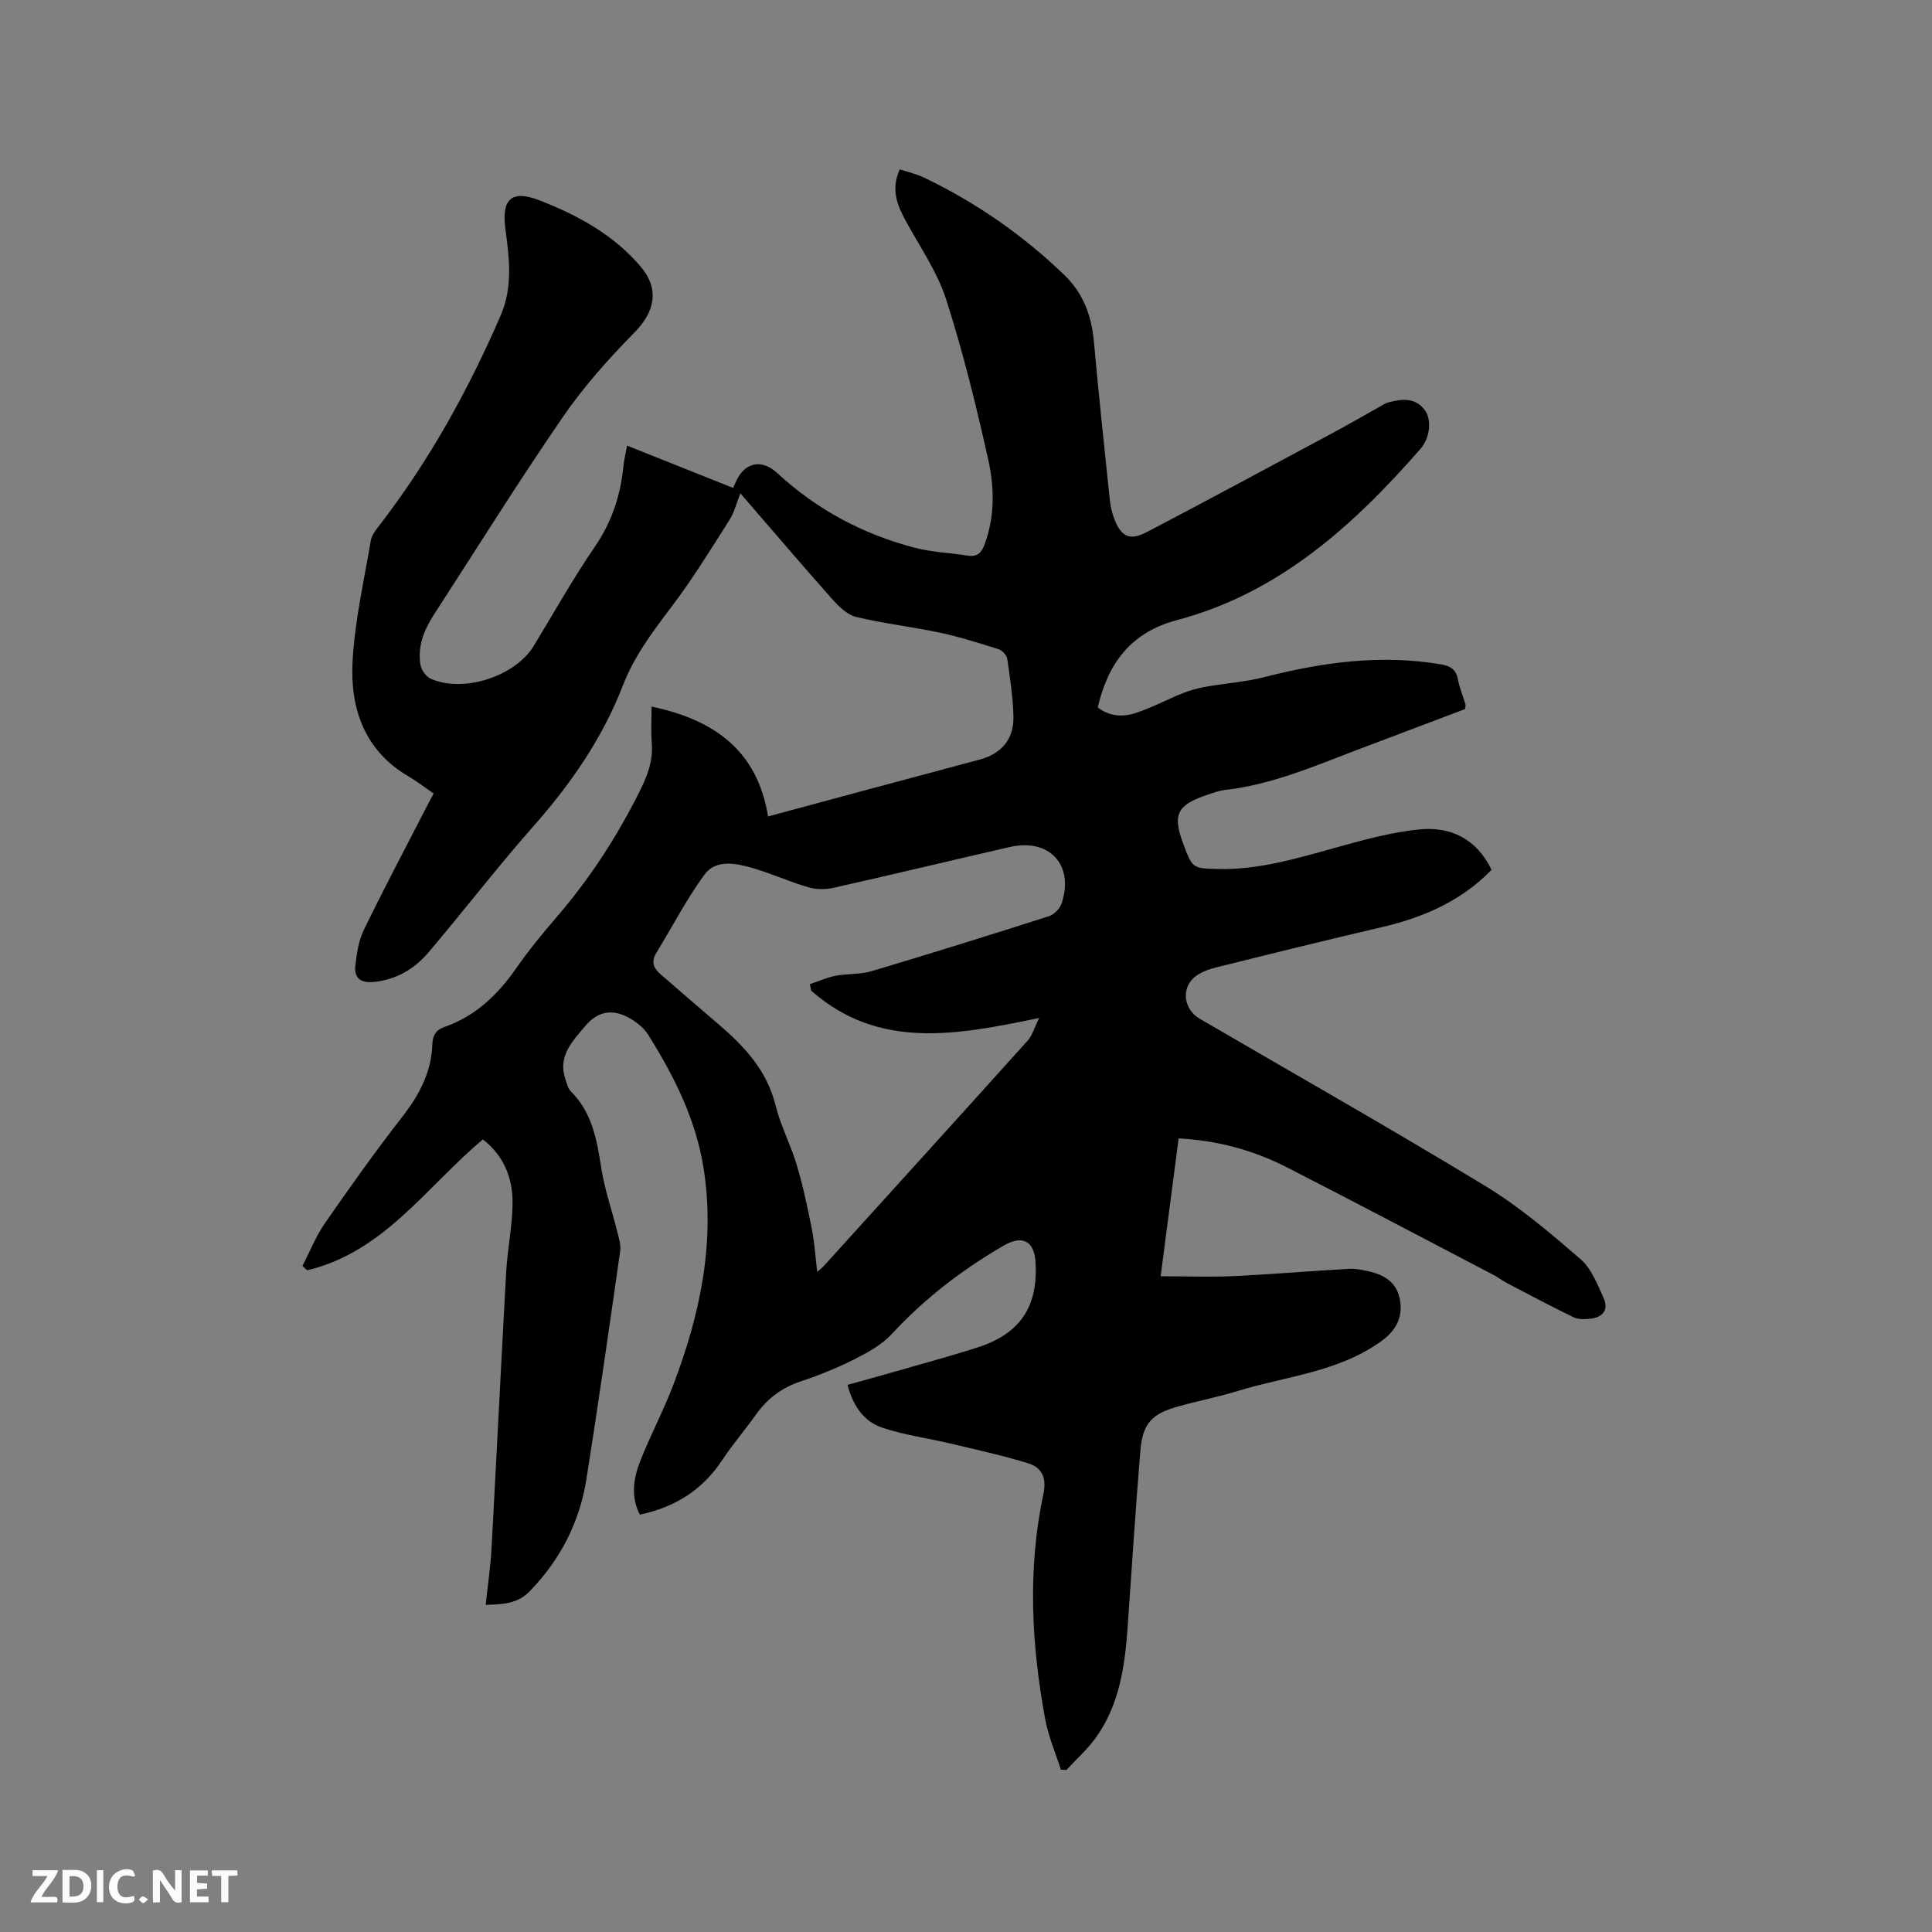 <svg enable-background="new 0 0 400 400" viewBox="0 0 400 400" xmlns="http://www.w3.org/2000/svg"><rect x="0" y="0" width="400" height="400" fill="#808080" stroke="none"/><path d="m129.83 92.26c7.46 2.98 14.57 5.82 21.93 8.75.01-.02.29-.54.52-1.09 1.75-4.17 5.33-5.05 8.66-1.96 8.19 7.57 17.74 12.65 28.47 15.45 3.55.92 7.31 1.04 10.96 1.63 2 .32 2.86-.65 3.49-2.35 2.14-5.79 2.02-11.82.73-17.58-2.48-11.14-5.22-22.26-8.7-33.12-1.81-5.64-5.35-10.75-8.24-16.03-1.84-3.35-3.29-6.65-1.36-10.9 1.66.55 3.4.93 4.96 1.68 10.79 5.16 20.49 11.89 29.12 20.21 3.97 3.83 5.64 8.49 6.12 13.87.97 10.86 2.14 21.69 3.27 32.53.14 1.35.43 2.73.91 4 1.44 3.77 3.18 4.68 6.73 2.83 12.94-6.76 25.78-13.71 38.65-20.61 3.17-1.7 6.29-3.52 9.43-5.27.65-.36 1.29-.8 1.99-.99 2.76-.73 5.52-1.08 7.52 1.6 1.47 1.96 1.09 5.75-.88 8-13.92 15.94-29.32 29.88-50.44 35.48-9.5 2.52-14.25 8.88-16.39 18.06 2.29 1.85 5.09 2.05 7.71 1.21 3.37-1.07 6.53-2.8 9.83-4.12 1.54-.61 3.17-1.06 4.8-1.35 4.04-.72 8.19-.99 12.15-2 12.02-3.08 24.09-4.74 36.48-2.66 2.05.34 3.22 1.04 3.61 3.17.32 1.76 1.04 3.44 1.56 5.16.05.18-.03.4-.08.94-7.37 2.79-14.87 5.62-22.37 8.46-8.9 3.38-17.66 7.19-27.26 8.28-1.25.14-2.47.58-3.68.99-6.4 2.15-7.34 4.09-5 10.31 1.85 4.94 1.89 4.97 7.29 5.08 8.18.17 15.89-2.11 23.66-4.27 5.89-1.64 11.87-3.33 17.91-3.93 6.4-.64 11.82 1.92 14.92 8.37-6.28 6.47-14.09 9.85-22.69 11.86-11.44 2.67-22.85 5.48-34.26 8.33-1.6.4-3.34 1-4.56 2.04-2.83 2.4-2.18 6.7 1.07 8.59 19.77 11.52 39.68 22.81 59.23 34.69 7.01 4.26 13.37 9.69 19.61 15.07 2.25 1.94 3.49 5.2 4.79 8.04 1.13 2.48-.18 4.07-2.82 4.33-1.12.11-2.44.15-3.4-.32-4.64-2.25-9.19-4.67-13.76-7.06-.94-.49-1.77-1.16-2.71-1.65-14.25-7.45-28.47-14.96-42.78-22.28-6.93-3.55-14.34-5.61-22.51-6.03-1.22 9.37-2.42 18.55-3.72 28.54 5.33 0 10.28.19 15.2-.04 7.93-.37 15.85-1.06 23.78-1.5 1.45-.08 2.95.25 4.39.59 3.21.76 5.64 2.43 6.2 5.97.58 3.67-.95 6.32-3.99 8.49-8.86 6.33-19.56 7.17-29.52 10.21-4.05 1.24-8.22 2.06-12.3 3.19-5.6 1.54-7.5 3.55-7.96 9.21-1 12.14-1.78 24.3-2.63 36.45-.57 8.1-1.68 16.08-6.55 22.9-1.75 2.46-4.07 4.51-6.13 6.75-.39-.03-.77-.05-1.16-.08-1.09-3.46-2.56-6.84-3.22-10.38-2.88-15.54-3.69-31.16-.38-46.74.7-3.27-.32-5.42-3.09-6.28-5.32-1.65-10.78-2.83-16.2-4.12-4.7-1.12-9.56-1.75-14.12-3.29-3.77-1.28-6.02-4.51-7.15-8.85 2.16-.6 4.25-1.16 6.33-1.76 6.82-1.96 13.67-3.79 20.43-5.93 8.95-2.83 12.71-8.45 12.17-17.66-.26-4.52-2.75-5.73-6.69-3.43-8.57 4.99-16.32 10.94-23.08 18.26-2.07 2.23-4.98 3.83-7.75 5.23-3.58 1.81-7.34 3.32-11.15 4.59-3.89 1.3-6.87 3.55-9.21 6.85-2.27 3.19-4.85 6.18-7.01 9.45-4.03 6.08-9.62 9.69-17.03 11.27-1.9-3.64-1.35-7.4.01-10.92 2.1-5.42 4.88-10.58 6.94-16.02 5.48-14.43 8.69-29.28 6.24-44.79-1.6-10.09-6.12-19.12-11.51-27.68-.96-1.52-2.65-2.79-4.28-3.63-3.38-1.73-6.28-1.03-8.71 1.88-2.64 3.15-5.73 6.22-4.12 10.98.3.9.55 1.95 1.17 2.58 4.43 4.42 5.37 10.09 6.28 15.93.7 4.45 2.23 8.77 3.32 13.16.33 1.31.76 2.72.57 4.01-2.25 15.73-4.49 31.46-6.98 47.16-1.41 8.91-5.39 16.64-11.71 23.18-2.5 2.59-5.51 2.74-9.14 2.84.42-4 .98-7.73 1.19-11.47 1.06-19.15 1.98-38.31 3.05-57.46.27-4.74 1.27-9.45 1.32-14.18.06-5.26-1.83-9.91-6.14-13.26-11.7 9.81-20.53 23.35-36.39 27.1-.32-.3-.65-.61-.97-.91 1.54-2.97 2.78-6.14 4.67-8.86 5.13-7.4 10.35-14.76 15.89-21.86 3.55-4.56 6.15-9.32 6.33-15.16.06-1.79.73-2.97 2.46-3.57 6.46-2.24 11.09-6.68 14.93-12.21 2.54-3.65 5.38-7.11 8.28-10.48 6.89-7.99 12.57-16.72 17.28-26.17 1.61-3.23 2.78-6.29 2.48-9.93-.2-2.42-.04-4.87-.04-7.56 12.74 2.67 21.89 8.93 24.12 22.75 7.38-1.99 14.1-3.82 20.82-5.62 7.67-2.06 15.34-4.09 23.01-6.16 4.48-1.21 7.07-4.21 6.97-8.87-.09-4.01-.7-8.02-1.28-12-.11-.75-1.03-1.73-1.78-1.97-3.99-1.27-7.99-2.54-12.08-3.41-5.76-1.23-11.63-1.91-17.36-3.26-1.77-.42-3.48-1.99-4.77-3.43-6.4-7.2-12.65-14.53-19.26-22.18-.84 2.09-1.28 3.97-2.25 5.5-3.86 6.05-7.62 12.2-11.95 17.91-3.92 5.17-7.78 10.29-10.14 16.39-4.22 10.9-10.72 20.3-18.44 29.04-7.5 8.49-14.42 17.5-21.75 26.15-2.95 3.48-6.74 5.75-11.47 6.18-2.58.24-4.02-.82-3.72-3.36.29-2.48.64-5.11 1.71-7.32 4.11-8.47 8.52-16.79 12.82-25.16.52-1.02 1.07-2.03 1.68-3.18-1.78-1.23-3.37-2.47-5.1-3.48-9.18-5.34-12.19-14.04-11.69-23.76.43-8.41 2.38-16.75 3.77-25.11.18-1.06.95-2.09 1.64-2.98 10.38-13.4 18.5-28.08 25.24-43.6 2.62-6.05 1.77-12.03.98-18.11-.77-5.98 1.26-8.02 7-5.8 7.92 3.07 15.41 7.12 21.05 13.78 3.9 4.6 2.91 9.31-1.27 13.56-5.39 5.49-10.6 11.32-14.94 17.65-9.18 13.36-17.75 27.13-26.57 40.73-2.07 3.19-3.48 6.63-2.84 10.48.18 1.09 1.2 2.49 2.2 2.91 6.81 2.94 17.43-.56 21.24-6.81 4.19-6.88 8.12-13.93 12.67-20.56 3.61-5.26 5.4-10.91 5.96-17.12.15-1.14.43-2.25.71-3.81zm38.12 112.85c-.09-.45-.18-.9-.27-1.35 1.76-.59 3.49-1.38 5.3-1.73 2.48-.48 5.12-.25 7.51-.97 12.27-3.66 24.49-7.47 36.68-11.37 1.07-.34 2.27-1.57 2.63-2.65 2.65-7.97-2.54-13.56-10.77-11.67-12.17 2.79-24.31 5.72-36.5 8.45-1.67.37-3.62.34-5.25-.14-3.95-1.16-7.73-2.9-11.69-4.03-3.37-.96-7.42-1.74-9.74 1.43-3.73 5.1-6.64 10.79-9.96 16.19-1.11 1.8-.62 3.16.83 4.41 3.93 3.39 7.84 6.8 11.79 10.16 5.47 4.66 10.26 9.67 12.07 17.04 1.03 4.19 3.12 8.1 4.36 12.25 1.29 4.32 2.24 8.76 3.12 13.19.56 2.82.74 5.72 1.14 9.01.75-.67 1.08-.91 1.35-1.21 14.09-15.55 28.2-31.09 42.23-46.69.95-1.06 1.35-2.61 2.37-4.67-17.02 3.53-33.18 6.69-47.2-5.65z" fill="#000001"/><g fill="#fafbfa"><path d="m37.59 393.81c-.92.31-1.52.05-2-.78-.7-1.2-1.52-2.34-2.47-3.78v4.59c-.55.03-.95.05-1.41.07-.03-.37-.06-.64-.06-.91 0-1.91 0-3.81 0-5.7 1.13-.41 1.77-.03 2.29.91.62 1.11 1.38 2.14 2.31 3.19v-4.2h1.35v6.61z"/><path d="m12.94 393.88v-6.75c1.9.19 3.93-.54 5.37 1.29.8 1.01.78 2.88.03 3.97-1.37 1.97-3.4 1.51-5.4 1.49m1.45-1.22c2.04.12 2.92-.58 2.89-2.21-.03-1.51-.98-2.19-2.89-2z"/><path d="m11.81 393.87h-5.49c.68-2.18 2.47-3.48 3.51-5.45h-3.08v-1.21h5.29c-.71 2.13-2.44 3.48-3.47 5.51.86 0 1.63.04 2.39-.01.79-.05 1.14.21.85 1.16"/><path d="m39.33 393.86v-6.61h3.7v1.07h-2.22v1.52c.68.04 1.34.09 2.07.13v1.07c-.72.05-1.38.09-2.1.14v1.48h2.4v1.19h-3.85z"/><path d="m27.71 388.56c-1.15-.3-2.46-.61-3.1.64-.37.73-.41 1.93-.06 2.67.63 1.35 1.99.93 3.17.68.35.94-.01 1.32-.93 1.46-1.62.25-3.05-.27-3.76-1.48-.73-1.24-.6-3.03.31-4.17.88-1.11 2.71-1.7 4-1.16.32.13.44.74.65 1.12-.1.08-.19.16-.28.24"/><path d="m49.15 387.24v1.07c-.59.02-1.17.05-1.87.08v5.44h-1.48v-5.44h-1.85c-.05-.4-.08-.73-.13-1.15z"/><path d="m20.06 387.21h1.33v6.62h-1.33z"/><path d="m30.68 393.25c-.49.38-.8.79-1.05.76-.32-.05-.6-.45-.9-.7.26-.24.51-.64.8-.67.29-.04.62.3 1.15.61"/></g></svg>
